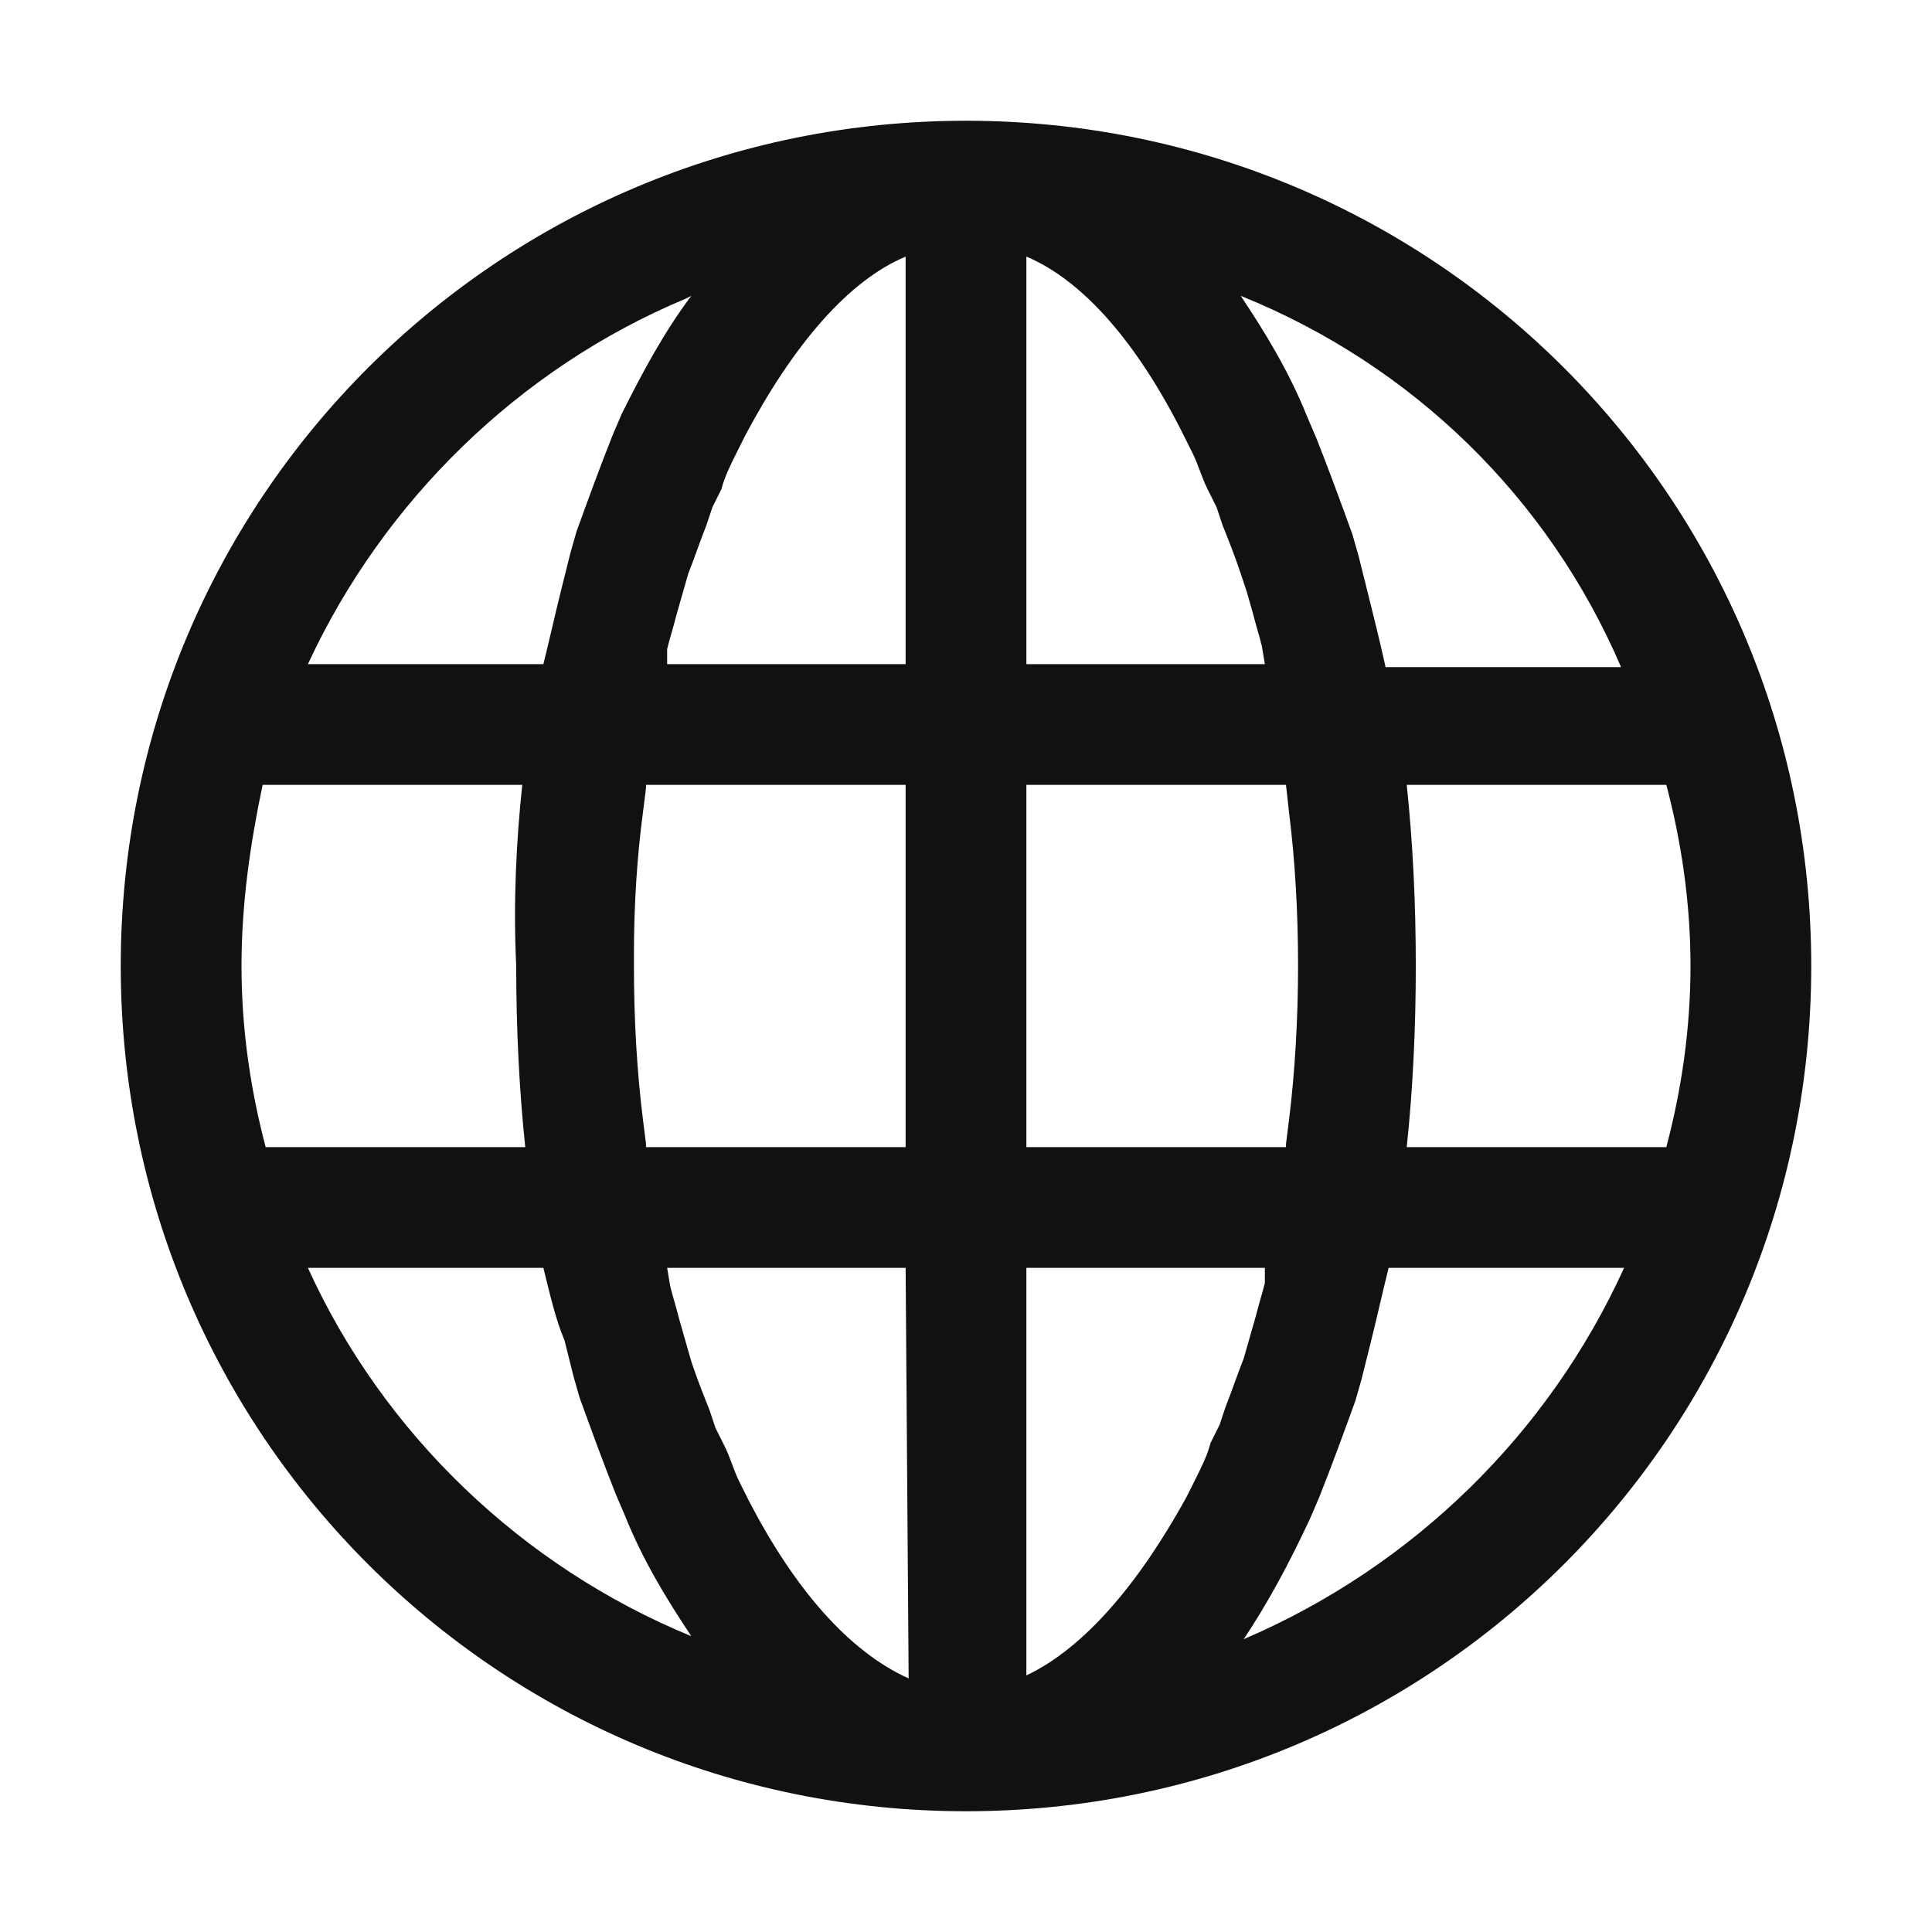 <?xml version="1.0" encoding="utf-8"?>
<!-- Generator: Adobe Illustrator 25.4.1, SVG Export Plug-In . SVG Version: 6.00 Build 0)  -->
<svg version="1.1" id="Layer_1" xmlns="http://www.w3.org/2000/svg" xmlns:xlink="http://www.w3.org/1999/xlink" x="0px" y="0px"
	 viewBox="0 0 64 64" style="enable-background:new 0 0 64 64;" xml:space="preserve">
<style type="text/css">
	.st0{fill:#111111;}
</style>
<path id="path-1_00000044870000027742041670000016017131319291965859_" class="st0" d="M32,4c15.5,0,28,12.5,28,28S47.5,60,32,60
	S4,47.5,4,32S16.5,4,32,4z M30,42h-7.9l0.1,0.6c0.1,0.4,0.2,0.7,0.3,1.1l0.2,0.7l0.2,0.7c0.2,0.6,0.4,1.1,0.6,1.6l0.2,0.6l0.3,0.6
	c0.2,0.4,0.3,0.8,0.5,1.2l0.3,0.6c1.5,2.9,3.3,5,5.3,5.9L30,42z M41.9,42H34l0,13.5c1.9-0.9,3.7-3,5.3-5.9l0.3-0.6
	c0.2-0.4,0.4-0.8,0.5-1.2l0.3-0.6l0.2-0.6c0.2-0.5,0.4-1.1,0.6-1.6l0.2-0.7l0.2-0.7c0.1-0.4,0.2-0.7,0.3-1.1L41.9,42z M18,42l-7.8,0
	c2.5,5.5,7.1,9.9,12.7,12.2c-0.8-1.2-1.6-2.5-2.2-4l-0.3-0.7c-0.4-1-0.8-2.1-1.2-3.2l-0.2-0.7l-0.1-0.4l0,0l-0.2-0.8
	C18.4,43.7,18.2,42.8,18,42z M53.8,42L46,42c-0.2,0.8-0.4,1.7-0.6,2.5l-0.2,0.8l-0.1,0.4l0,0l-0.2,0.7c-0.4,1.1-0.8,2.2-1.2,3.2
	l-0.3,0.7c-0.7,1.5-1.4,2.8-2.2,4C46.8,51.9,51.3,47.5,53.8,42z M17.3,26l-8.6,0C8.3,27.9,8,29.9,8,32c0,2.1,0.3,4.1,0.8,6l8.6,0
	c-0.2-1.9-0.3-3.9-0.3-6C17,29.9,17.1,27.9,17.3,26z M30,26l-8.6,0c0,0,0,0,0,0.1l-0.1,0.8c-0.2,1.5-0.3,3.1-0.3,4.7l0,0.4
	c0,1.8,0.1,3.5,0.3,5.1l0.1,0.8l0,0.1H30V26z M55.2,26l-8.6,0c0.2,1.9,0.3,3.9,0.3,6c0,2.1-0.1,4.1-0.3,6l8.6,0
	c0.5-1.9,0.8-3.9,0.8-6C56,29.9,55.7,27.9,55.2,26z M42.6,26H34v12l8.6,0c0,0,0,0,0-0.1l0.1-0.8c0.2-1.6,0.3-3.4,0.3-5.1
	c0-1.8-0.1-3.5-0.3-5.1L42.6,26L42.6,26z M22.9,9.8l-0.2,0.1c-5.5,2.3-10,6.7-12.5,12.1l7.8,0c0.2-0.8,0.4-1.7,0.6-2.5l0.2-0.8
	l0.1-0.4l0,0l0.2-0.7c0.4-1.1,0.8-2.2,1.2-3.2l0.3-0.7C21.3,12.3,22,11,22.9,9.8z M24.7,14.4l-0.3,0.6c-0.2,0.4-0.4,0.8-0.5,1.2
	l-0.3,0.6l-0.2,0.6c-0.2,0.5-0.4,1.1-0.6,1.6l-0.2,0.7l-0.2,0.7c-0.1,0.4-0.2,0.7-0.3,1.1L22.1,22H30l0-13.5
	C28.1,9.3,26.3,11.4,24.7,14.4z M41.1,9.8L41.1,9.8c0.8,1.2,1.6,2.5,2.2,4l0.3,0.7c0.4,1,0.8,2.1,1.2,3.2l0.2,0.7l0.1,0.4l0,0
	l0.2,0.8c0.2,0.8,0.4,1.6,0.6,2.5l7.8,0C51.3,16.5,46.8,12.1,41.1,9.8z M34,8.5L34,22h7.9l-0.1-0.6c-0.1-0.4-0.2-0.7-0.3-1.1
	l-0.2-0.7L41.1,19c-0.2-0.6-0.4-1.1-0.6-1.6l-0.2-0.6l-0.3-0.6c-0.2-0.4-0.3-0.8-0.5-1.2l-0.3-0.6C37.7,11.4,35.9,9.3,34,8.5z"/>
</svg>
